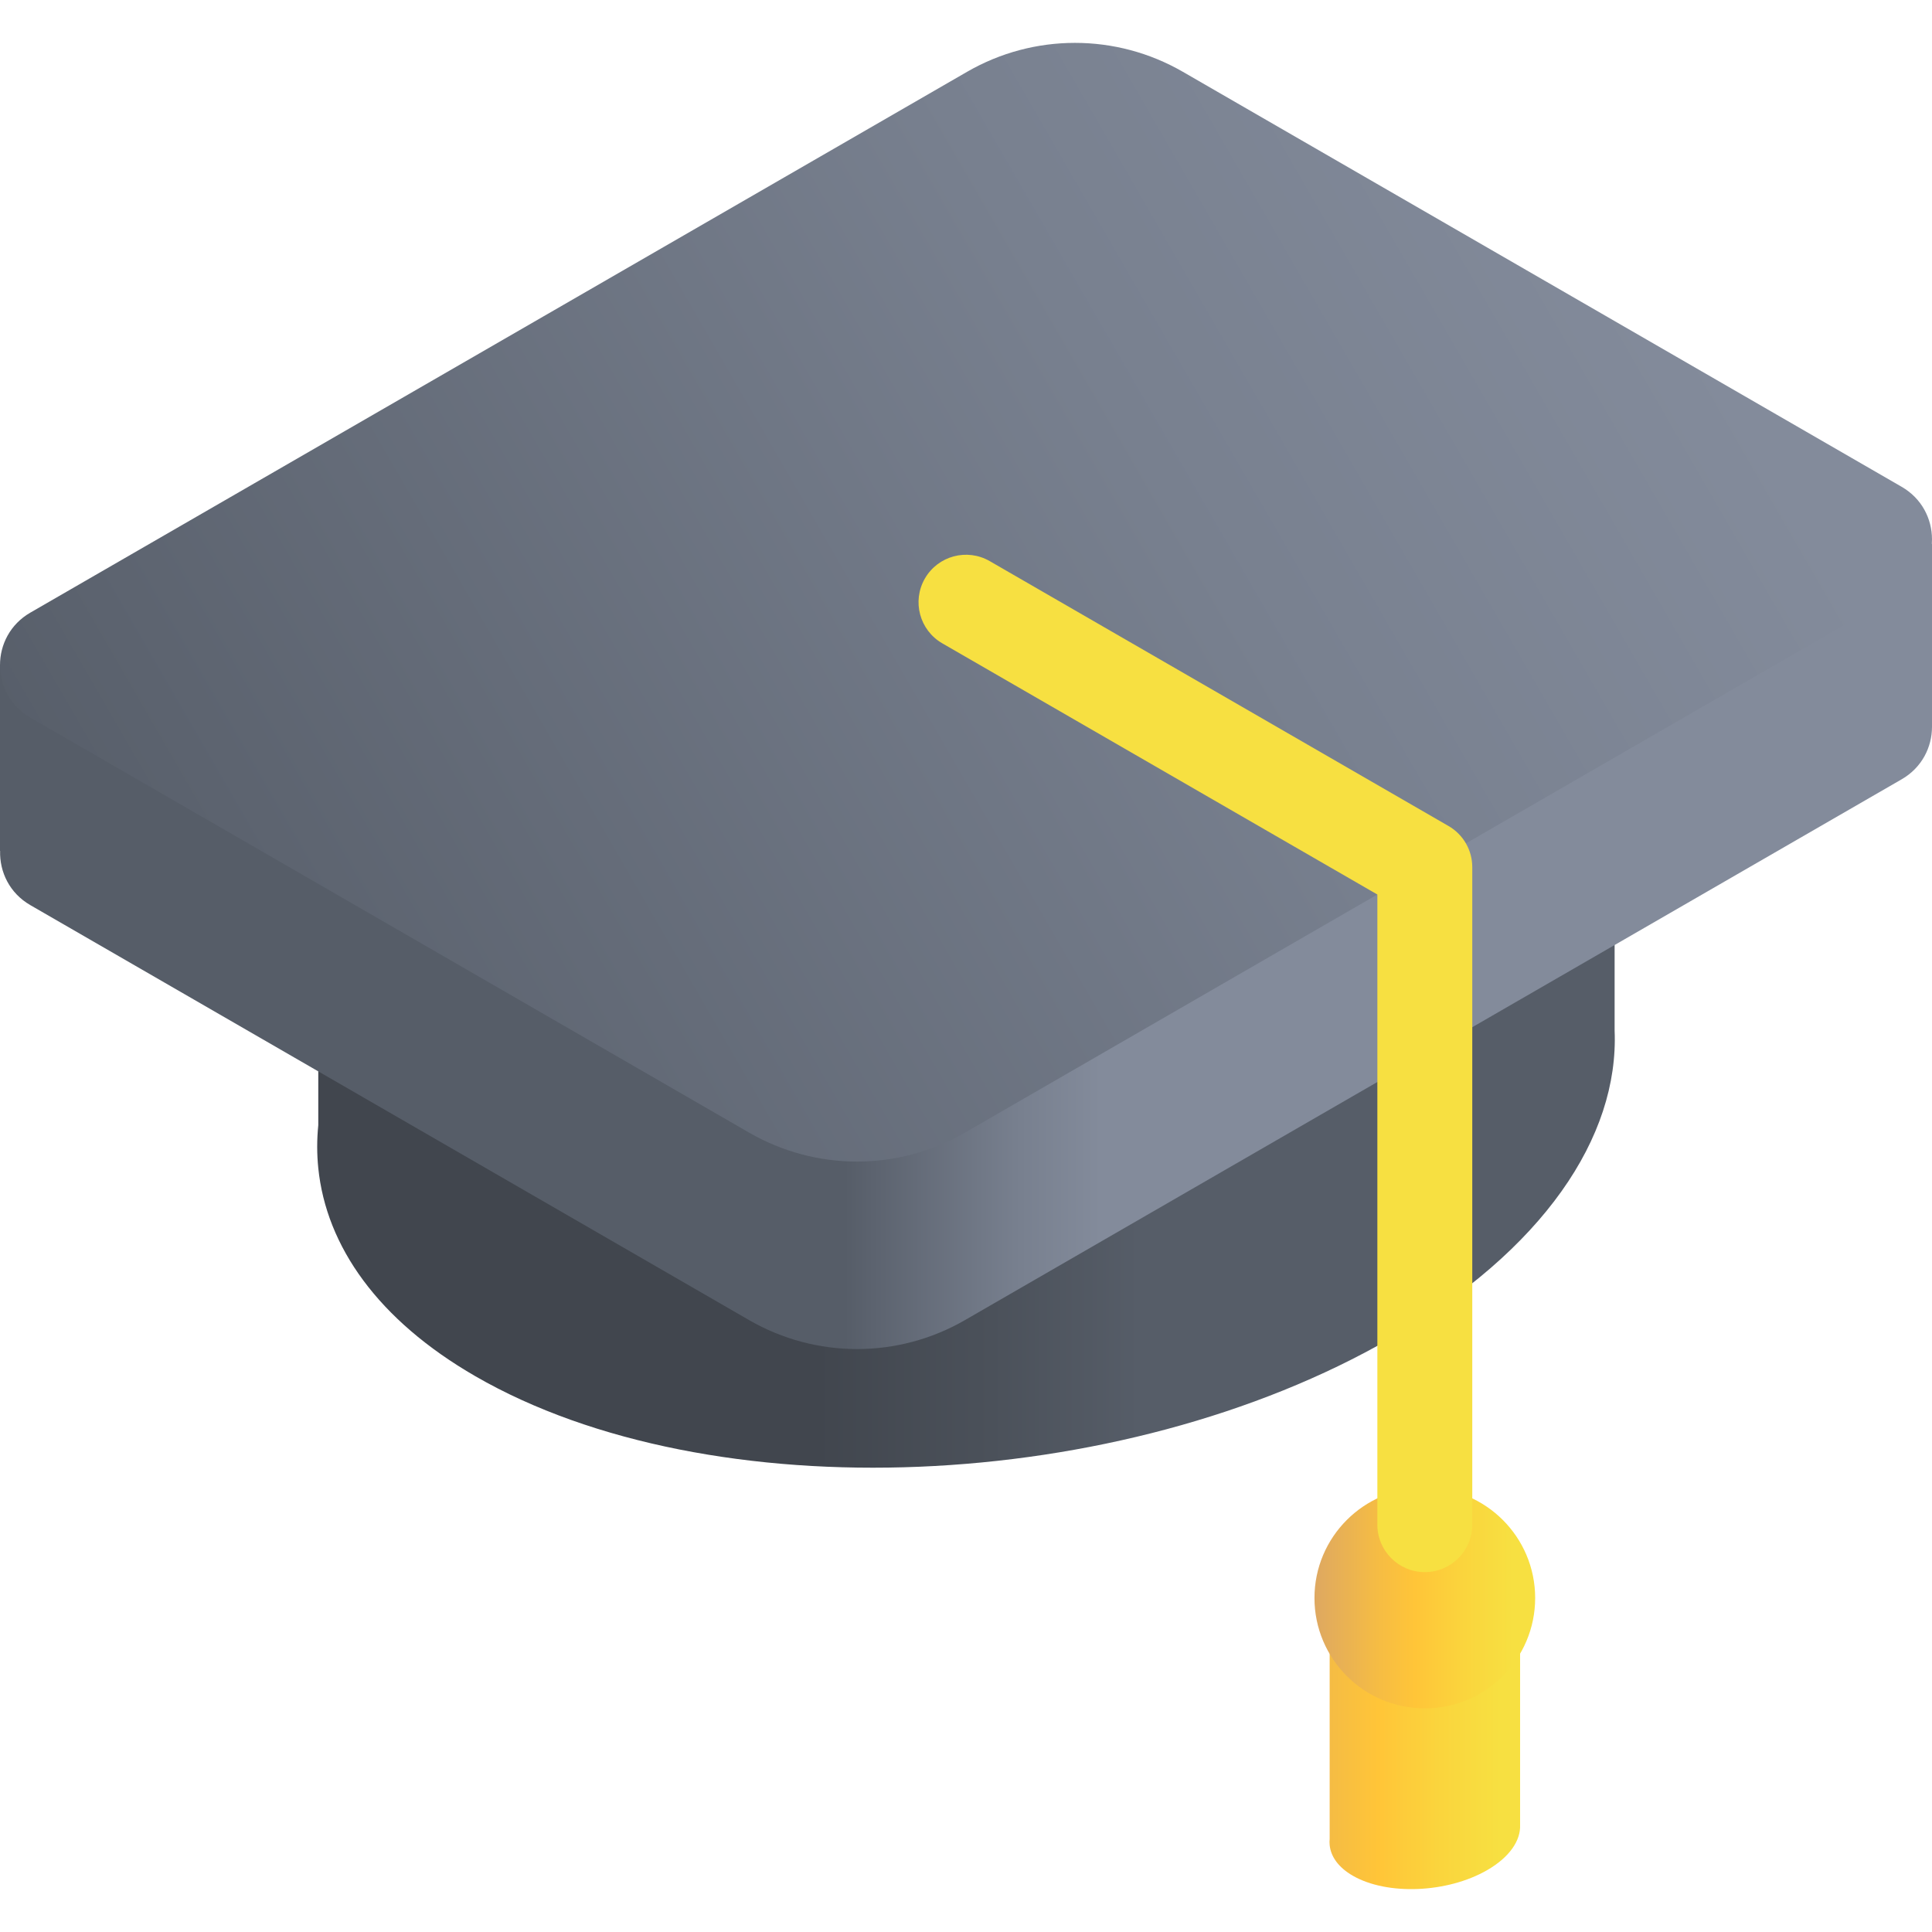 <svg id="Capa_1" enable-background="new 0 0 512 512" height="512" viewBox="0 0 512 512" width="512" xmlns="http://www.w3.org/2000/svg" xmlns:xlink="http://www.w3.org/1999/xlink"><linearGradient id="lg1"><stop offset="0" stop-color="#dea861"/><stop offset=".284" stop-color="#f5bc44"/><stop offset=".456" stop-color="#ffc538"/><stop offset=".681" stop-color="#fad53d"/><stop offset=".898" stop-color="#f7e041"/></linearGradient><linearGradient id="SVGID_1_" gradientUnits="userSpaceOnUse" x1="331.786" x2="405.237" xlink:href="#lg1" y1="464.679" y2="464.679"/><linearGradient id="SVGID_2_" gradientUnits="userSpaceOnUse" x1="348.348" x2="406.833" xlink:href="#lg1" y1="423.488" y2="423.488"/><linearGradient id="SVGID_3_" gradientUnits="userSpaceOnUse" x1="206.642" x2="302.105" y1="271.393" y2="271.393"><stop offset=".102" stop-color="#41464e"/><stop offset=".588" stop-color="#4b515a"/><stop offset="1" stop-color="#565d68"/></linearGradient><linearGradient id="lg2"><stop offset="0" stop-color="#565d68"/><stop offset=".1" stop-color="#5c636f"/><stop offset=".614" stop-color="#78808f"/><stop offset=".898" stop-color="#838b9b"/></linearGradient><linearGradient id="SVGID_4_" gradientUnits="userSpaceOnUse" x1="223.858" x2="299.617" xlink:href="#lg2" y1="250.809" y2="250.809"/><linearGradient id="SVGID_5_" gradientUnits="userSpaceOnUse" x1="40.354" x2="478.031" xlink:href="#lg2" y1="284.099" y2="31.405"/><g><path d="m402.842 483.616v-54.895l-50.468 4.437v54.144c-.056.561-.056 1.118 0 1.671.31 3.043 2.324 5.913 6.118 8.104 9.133 5.273 25.087 4.612 35.633-1.477 5.933-3.426 8.891-7.84 8.717-11.984z" fill="url(#SVGID_1_)"/><circle cx="377.591" cy="423.488" fill="url(#SVGID_2_)" r="29.242"/><path d="m427.889 273.096v-119.265l-343.541 30.205v114.153c-.382 3.816-.383 7.612 0 11.371 2.109 20.715 15.82 40.254 41.645 55.163 62.172 35.895 170.769 31.394 242.559-10.054 40.386-23.318 60.52-53.361 59.337-81.573z" fill="url(#SVGID_3_)"/><path d="m0 176.268v49.22l.029-.001c-.159 5.563 2.493 11.195 8 14.375l190.514 109.993c17.685 10.21 39.473 10.21 57.157 0l248.27-143.339c5.353-3.091 8.03-8.499 8.03-13.908v-48.502z" fill="url(#SVGID_4_)"/><path d="m8.03 190.176 190.514 109.993c17.685 10.21 39.473 10.21 57.157 0l248.269-143.339c10.706-6.181 10.706-21.634 0-27.816l-190.513-109.993c-17.685-10.21-39.473-10.21-57.157 0l-248.27 143.339c-10.706 6.181-10.706 21.634 0 27.816z" fill="url(#SVGID_5_)"/><g><path d="m377.591 416.626c-6.946 0-12.577-5.631-12.577-12.577v-166.992l-115.302-66.57c-6.016-3.473-8.077-11.166-4.604-17.181 3.474-6.015 11.162-8.077 17.181-4.604l121.59 70.201c3.891 2.246 6.289 6.399 6.289 10.892v174.253c0 6.947-5.631 12.578-12.577 12.578z" fill="#f7e041"/></g></g></svg>
